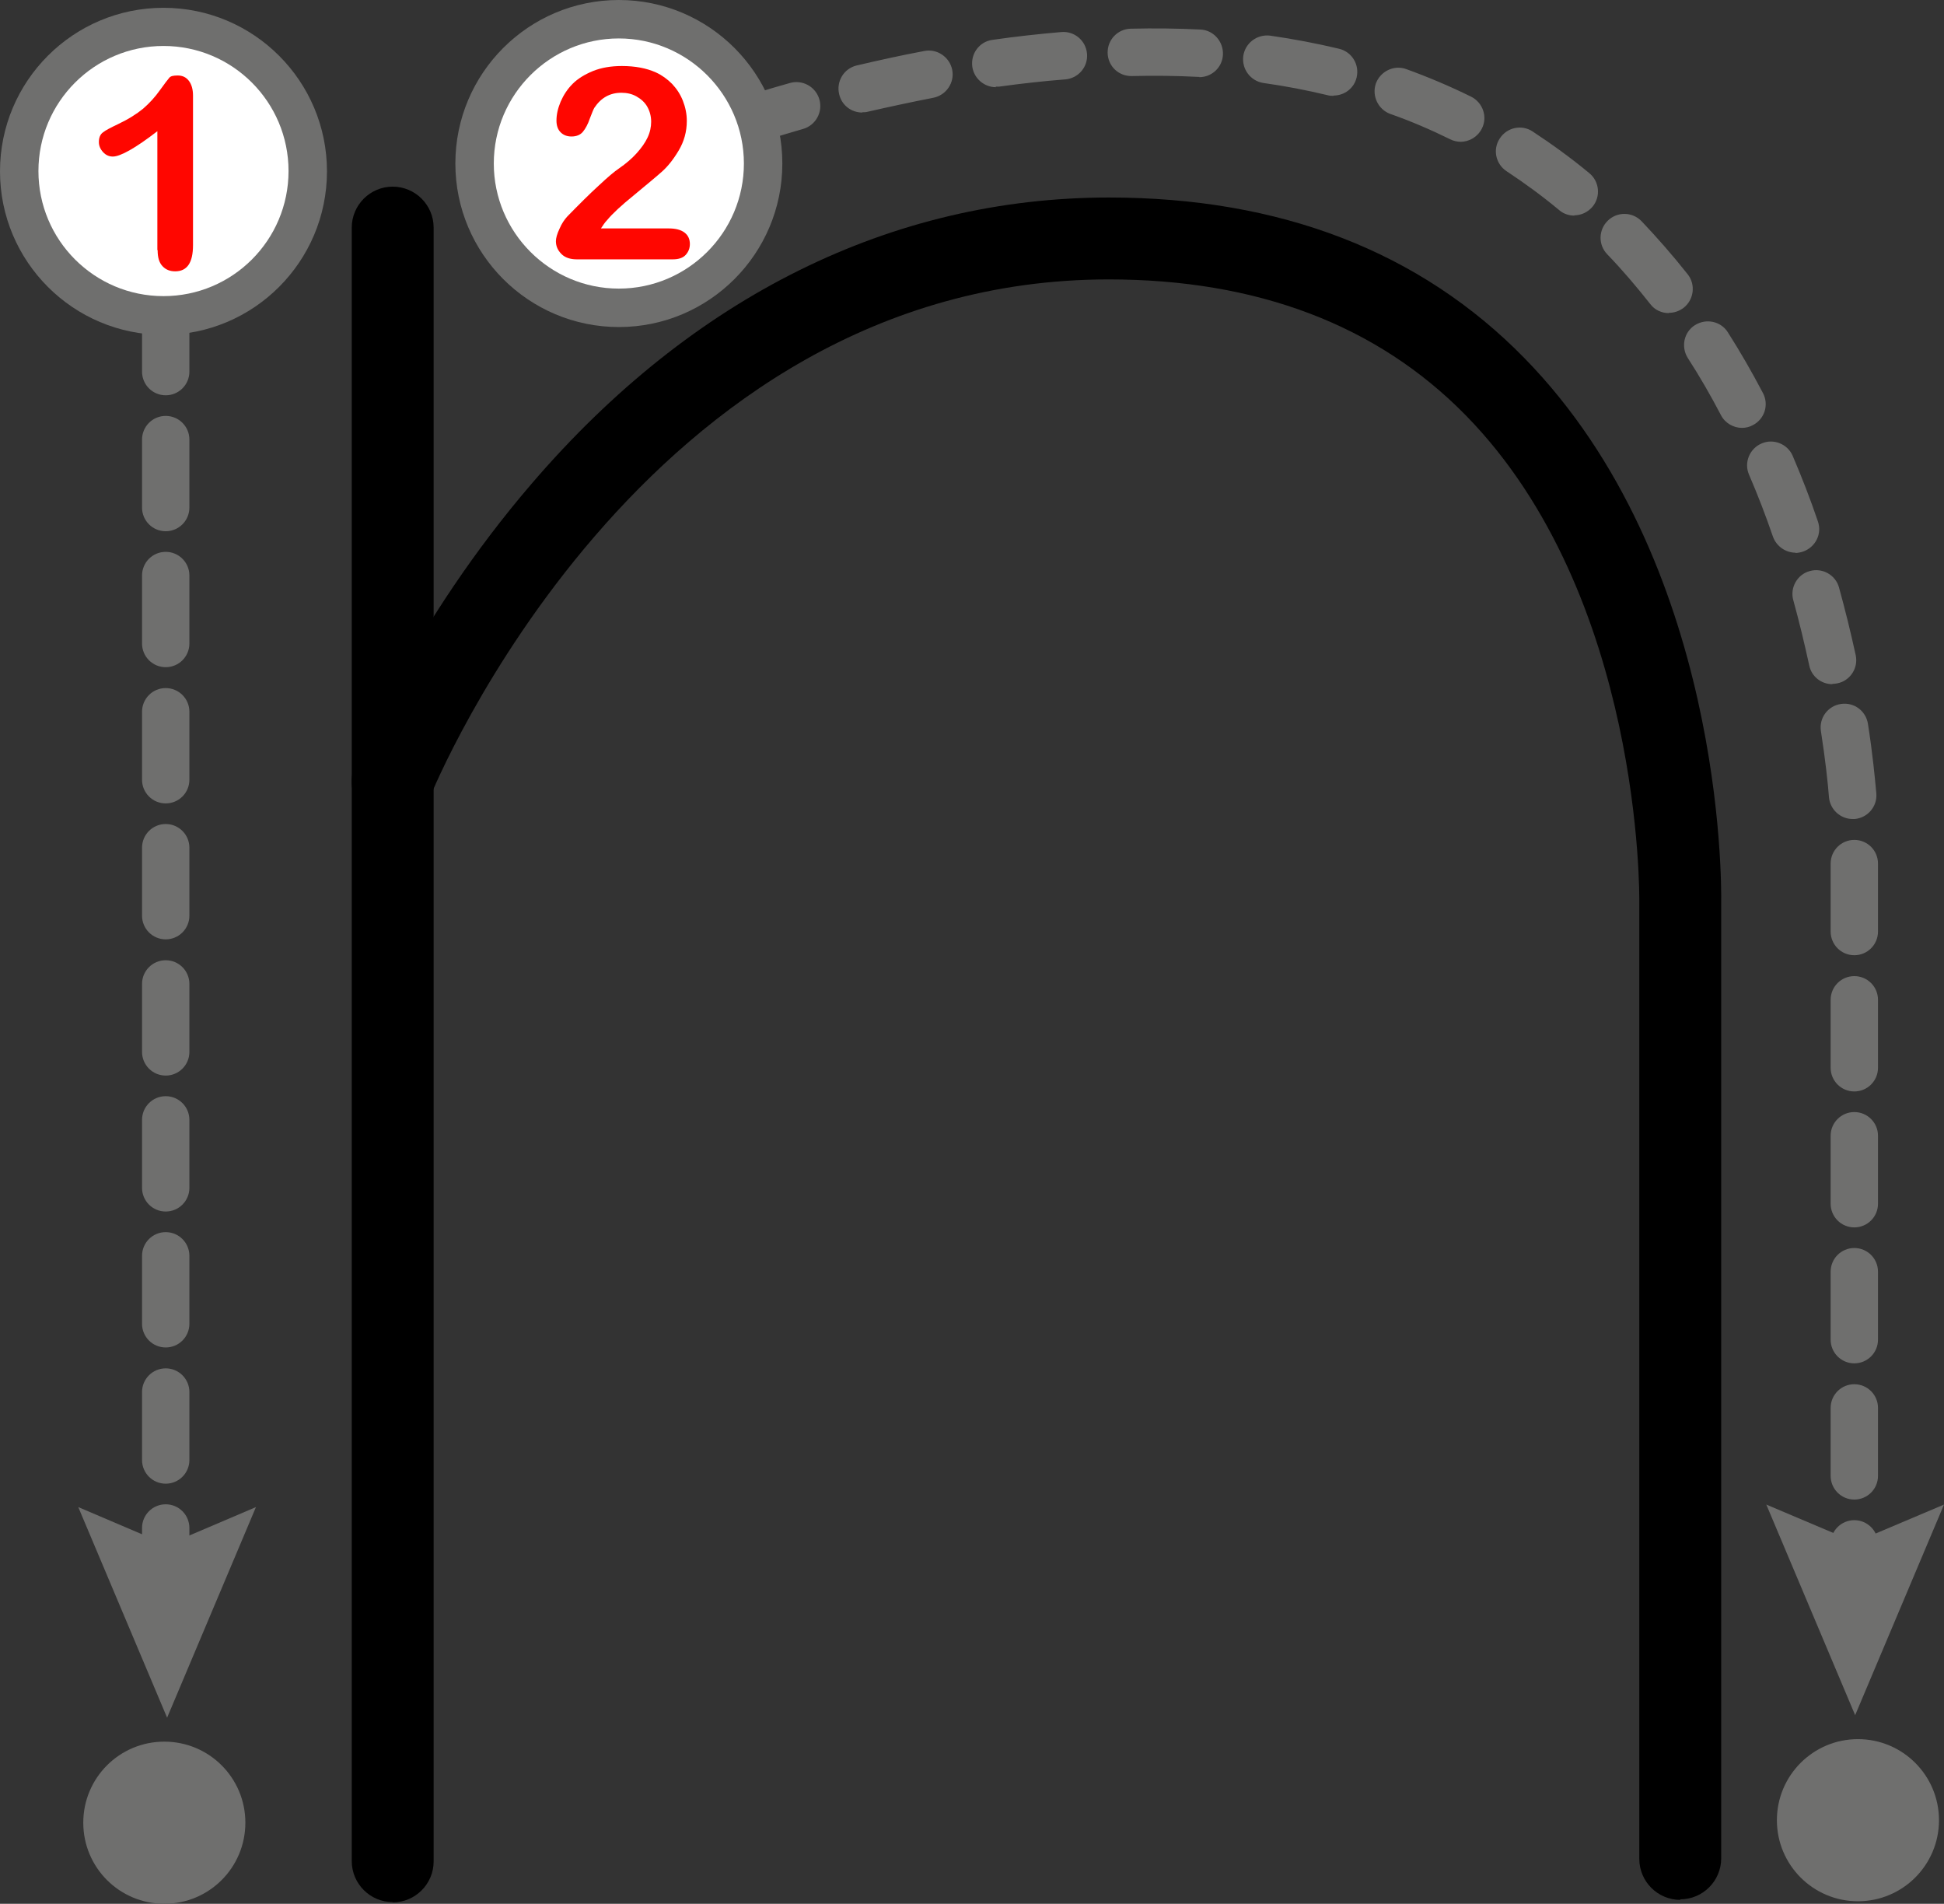 <?xml version="1.0" encoding="UTF-8"?>
<svg id="Layer_2" data-name="Layer 2" xmlns="http://www.w3.org/2000/svg" viewBox="0 0 69.8 68.34">
  <rect x="0" y="0" width="69.8" height="68.34" fill="#333333" stroke="none"/>
  <defs>
    <style>
      .cls-1, .cls-2, .cls-3, .cls-4 {
        stroke-width: 0px;
      }

      .cls-2 {
        fill: #6f6f6e;
      }

      .cls-3 {
        fill: #fff;
      }

      .cls-4 {
        fill: #ff0600;
      }
    </style>
  </defs>
  <g id="N">
    <g>
      <g>
        <path class="cls-1" d="M14.1,68.28c-.81,0-1.47-.66-1.47-1.47V8.17c0-.81.66-1.47,1.47-1.47s1.47.66,1.47,1.47v58.65c0,.81-.66,1.47-1.47,1.47Z"/>
        <path class="cls-1" d="M60.33,68.2c-.81,0-1.47-.66-1.47-1.47v-34.33s0-.02,0-.03c0-.11.13-10.98-6.24-17.47-3.17-3.23-7.48-4.87-12.81-4.87-16.79,0-24.29,18.38-24.36,18.56-.3.75-1.15,1.12-1.9.82-.75-.3-1.12-1.15-.82-1.9.08-.21,2.07-5.16,6.37-10.16,5.76-6.71,12.92-10.26,20.72-10.26,6.15,0,11.17,1.94,14.91,5.76,7.16,7.31,7.08,18.86,7.07,19.55v34.31c0,.81-.66,1.47-1.47,1.47Z"/>
      </g>
      <g>
        <path class="cls-2" d="M5.95,58.14c-.47,0-.85-.38-.85-.85v-2.44c0-.47.38-.85.85-.85s.85.38.85.85v2.44c0,.47-.38.85-.85.85ZM5.95,53.26c-.47,0-.85-.38-.85-.85v-2.44c0-.47.38-.85.85-.85s.85.38.85.85v2.44c0,.47-.38.85-.85.85ZM5.95,48.37c-.47,0-.85-.38-.85-.85v-2.44c0-.47.38-.85.85-.85s.85.38.85.85v2.44c0,.47-.38.85-.85.85ZM5.95,43.49c-.47,0-.85-.38-.85-.85v-2.44c0-.47.38-.85.85-.85s.85.38.85.85v2.44c0,.47-.38.85-.85.85ZM5.95,38.61c-.47,0-.85-.38-.85-.85v-2.44c0-.47.38-.85.85-.85s.85.38.85.85v2.44c0,.47-.38.85-.85.85ZM5.95,33.72c-.47,0-.85-.38-.85-.85v-2.44c0-.47.38-.85.85-.85s.85.38.85.85v2.44c0,.47-.38.85-.85.85ZM5.95,28.84c-.47,0-.85-.38-.85-.85v-2.44c0-.47.38-.85.85-.85s.85.38.85.85v2.44c0,.47-.38.85-.85.85ZM5.95,23.95c-.47,0-.85-.38-.85-.85v-2.44c0-.47.38-.85.85-.85s.85.38.85.85v2.44c0,.47-.38.85-.85.85ZM5.95,19.07c-.47,0-.85-.38-.85-.85v-2.44c0-.47.38-.85.85-.85s.85.38.85.85v2.44c0,.47-.38.85-.85.85ZM5.95,14.19c-.47,0-.85-.38-.85-.85v-2.44c0-.47.38-.85.85-.85s.85.38.85.85v2.44c0,.47-.38.85-.85.85Z"/>
        <g>
          <path class="cls-3" d="M.69,6.15c0-2.86,2.32-5.18,5.18-5.18,2.86,0,5.18,2.32,5.18,5.18,0,2.86-2.32,5.18-5.18,5.18-2.86,0-5.18-2.32-5.18-5.18Z"/>
          <path class="cls-2" d="M0,6.15c0,3.24,2.63,5.87,5.87,5.87,3.24,0,5.87-2.63,5.87-5.87,0-3.24-2.63-5.87-5.87-5.87C2.63.28,0,2.91,0,6.15,0,9.38,0,2.91,0,6.15ZM10.36,6.14c0,2.48-2.01,4.49-4.49,4.49-2.48,0-4.49-2.01-4.49-4.49,0-2.48,2.01-4.49,4.49-4.49s4.49,2.01,4.49,4.49c0,2.48,0-2.48,0,0Z"/>
        </g>
        <polygon class="cls-2" points="2.81 54.1 6 55.46 9.19 54.1 6 61.66 2.81 54.1"/>
        <path class="cls-4" d="M5.65,8.98v-4.27c-.79.61-1.33.91-1.6.91-.13,0-.25-.05-.35-.16-.1-.11-.15-.23-.15-.36,0-.16.05-.28.15-.35.1-.08.28-.17.53-.29.38-.18.68-.37.91-.56.23-.2.43-.42.6-.66.17-.24.29-.39.34-.45.05-.06.15-.08.3-.08.17,0,.3.06.4.19.1.13.15.31.15.53v5.37c0,.63-.21.94-.64.94-.19,0-.34-.06-.46-.19-.12-.13-.17-.32-.17-.57Z"/>
        <path class="cls-2" d="M8.81,65.43c0,1.61-1.3,2.91-2.91,2.91s-2.91-1.3-2.91-2.91,1.3-2.91,2.91-2.91,2.91,1.3,2.91,2.91Z"/>
      </g>
      <g>
        <path class="cls-2" d="M66.58,58.71c-.47,0-.85-.38-.85-.85v-2.44c0-.47.38-.85.85-.85s.85.38.85.85v2.44c0,.47-.38.85-.85.85ZM66.58,53.83c-.47,0-.85-.38-.85-.85v-2.44c0-.47.38-.85.85-.85s.85.38.85.85v2.44c0,.47-.38.85-.85.85ZM66.58,48.94c-.47,0-.85-.38-.85-.85v-2.44c0-.47.38-.85.85-.85s.85.38.85.85v2.44c0,.47-.38.85-.85.85ZM66.58,44.06c-.47,0-.85-.38-.85-.85v-2.44c0-.47.38-.85.85-.85s.85.38.85.85v2.44c0,.47-.38.85-.85.85ZM66.58,39.18c-.47,0-.85-.38-.85-.85v-2.44c0-.47.38-.85.85-.85s.85.38.85.85v2.44c0,.47-.38.85-.85.85ZM66.58,34.29c-.47,0-.85-.38-.85-.85v-2.44c0-.47.38-.85.85-.85s.85.38.85.85v2.44c0,.47-.38.85-.85.85ZM66.52,29.4c-.44,0-.81-.34-.85-.78-.04-.52-.13-1.35-.29-2.38-.07-.47.25-.9.72-.97.47-.07.9.25.97.72.17,1.08.25,1.95.3,2.49.04.47-.31.88-.78.92-.02,0-.05,0-.07,0ZM65.79,24.56c-.39,0-.75-.27-.83-.68-.17-.78-.36-1.57-.57-2.33-.13-.45.14-.93.59-1.05.45-.13.93.14,1.05.59.22.79.42,1.61.6,2.43.1.46-.2.92-.66,1.01-.06.01-.12.02-.18.02ZM64.47,19.84c-.35,0-.68-.22-.81-.57-.26-.76-.55-1.51-.86-2.23-.19-.43.02-.94.45-1.12.43-.19.94.02,1.12.45.32.75.63,1.54.9,2.34.16.45-.08.93-.53,1.09-.09.03-.19.05-.28.05ZM62.55,15.36c-.31,0-.61-.17-.76-.46-.37-.71-.77-1.4-1.19-2.05-.25-.4-.14-.93.26-1.18.4-.25.93-.14,1.18.26.44.69.86,1.42,1.26,2.18.22.42.06.93-.36,1.15-.13.07-.26.1-.4.1ZM59.92,11.24c-.25,0-.51-.11-.67-.33-.49-.62-1-1.22-1.54-1.78-.33-.34-.32-.88.02-1.21s.88-.32,1.21.02c.57.6,1.13,1.24,1.66,1.91.29.37.22.91-.15,1.2-.16.12-.34.18-.53.18ZM56.53,7.74c-.19,0-.39-.06-.55-.2-.6-.5-1.23-.96-1.88-1.39-.4-.26-.51-.79-.25-1.18.26-.4.79-.51,1.18-.25.7.46,1.39.96,2.04,1.5.36.3.41.84.11,1.2-.17.2-.41.31-.66.31ZM21.69,7.1c-.33,0-.65-.19-.79-.52-.19-.43.02-.94.45-1.12.74-.32,1.52-.63,2.3-.93.44-.17.93.06,1.1.5s-.06.93-.5,1.1c-.76.29-1.51.59-2.23.9-.11.05-.22.07-.34.07ZM26.26,5.38c-.36,0-.69-.23-.81-.59-.15-.45.09-.93.54-1.08.79-.26,1.58-.51,2.37-.73.45-.13.93.13,1.06.59.13.45-.13.93-.59,1.06-.76.22-1.54.46-2.3.71-.09.03-.18.04-.27.04ZM52.45,5.09c-.13,0-.26-.03-.38-.09-.69-.34-1.41-.65-2.15-.91-.44-.16-.67-.65-.52-1.09.16-.44.65-.68,1.09-.52.8.29,1.58.62,2.33.99.42.21.6.72.39,1.14-.15.3-.45.48-.77.48ZM30.96,4.04c-.39,0-.74-.26-.83-.66-.11-.46.17-.92.63-1.03.81-.19,1.63-.37,2.43-.52.46-.09.91.22,1,.68.09.46-.22.91-.68,1-.77.15-1.56.32-2.35.5-.07.02-.13.02-.2.02ZM47.88,3.44c-.07,0-.13,0-.2-.02-.75-.18-1.52-.33-2.31-.44-.47-.07-.79-.5-.73-.97.07-.47.5-.79.97-.73.84.12,1.67.28,2.47.47.46.11.74.57.63,1.03-.09.39-.44.65-.83.65ZM35.76,3.13c-.42,0-.79-.31-.85-.74-.06-.47.26-.9.73-.96.83-.12,1.66-.21,2.47-.28.47-.04.88.31.92.78.04.47-.31.88-.78.92-.78.06-1.58.15-2.38.26-.04,0-.08,0-.12,0ZM43.07,2.76s-.03,0-.05,0c-.77-.04-1.58-.05-2.38-.03-.48.01-.86-.36-.87-.83-.01-.47.36-.86.83-.87.84-.02,1.69-.01,2.5.03.47.02.83.43.81.9-.02.46-.4.81-.85.81Z"/>
        <g>
          <path class="cls-3" d="M27.4,5.87c0-2.86-2.32-5.18-5.18-5.18-2.86,0-5.18,2.32-5.18,5.18,0,2.86,2.32,5.18,5.18,5.18,2.86,0,5.18-2.32,5.18-5.18Z"/>
          <path class="cls-2" d="M28.09,5.87C28.09,2.63,25.46,0,22.22,0c-3.24,0-5.87,2.63-5.87,5.87,0,3.24,2.63,5.87,5.87,5.87,3.24,0,5.87-2.63,5.87-5.87,0-3.24,0,3.24,0,0ZM17.73,5.87c0-2.48,2.02-4.49,4.49-4.49s4.49,2.02,4.49,4.49c0,2.48-2.02,4.49-4.49,4.49-2.48,0-4.49-2.02-4.49-4.49,0-2.48,0,2.48,0,0Z"/>
        </g>
        <polygon class="cls-2" points="69.8 54.01 66.61 55.36 63.42 54.01 66.61 61.57 69.8 54.01"/>
        <circle class="cls-2" cx="66.71" cy="65.34" r="2.91"/>
        <path class="cls-4" d="M21.57,8.2h2.45c.24,0,.43.05.56.15.13.1.19.24.19.41,0,.15-.05.28-.15.39-.1.11-.26.16-.46.16h-3.45c-.23,0-.42-.06-.55-.19-.13-.13-.2-.28-.2-.46,0-.11.04-.26.13-.45.08-.19.18-.33.28-.44.42-.43.79-.8,1.13-1.11.33-.31.57-.51.72-.61.26-.18.47-.36.64-.55s.3-.37.39-.56.13-.38.13-.57c0-.2-.05-.38-.14-.54s-.23-.28-.39-.37-.34-.13-.54-.13c-.41,0-.73.18-.97.54-.03.05-.08.17-.16.38-.07.21-.16.37-.25.48-.09.11-.23.17-.41.17-.16,0-.29-.05-.39-.15-.1-.1-.15-.24-.15-.42,0-.22.05-.44.15-.68.1-.23.24-.45.43-.64.19-.19.44-.34.73-.46.3-.12.64-.18,1.04-.18.48,0,.89.08,1.22.23.22.1.41.24.58.41.17.18.3.38.39.61.09.23.14.47.14.72,0,.39-.1.74-.29,1.06-.19.32-.39.57-.59.75-.2.18-.54.46-1.01.85-.47.38-.79.68-.97.9-.08.08-.15.19-.23.31Z"/>
      </g>
    </g>
  </g>
</svg>